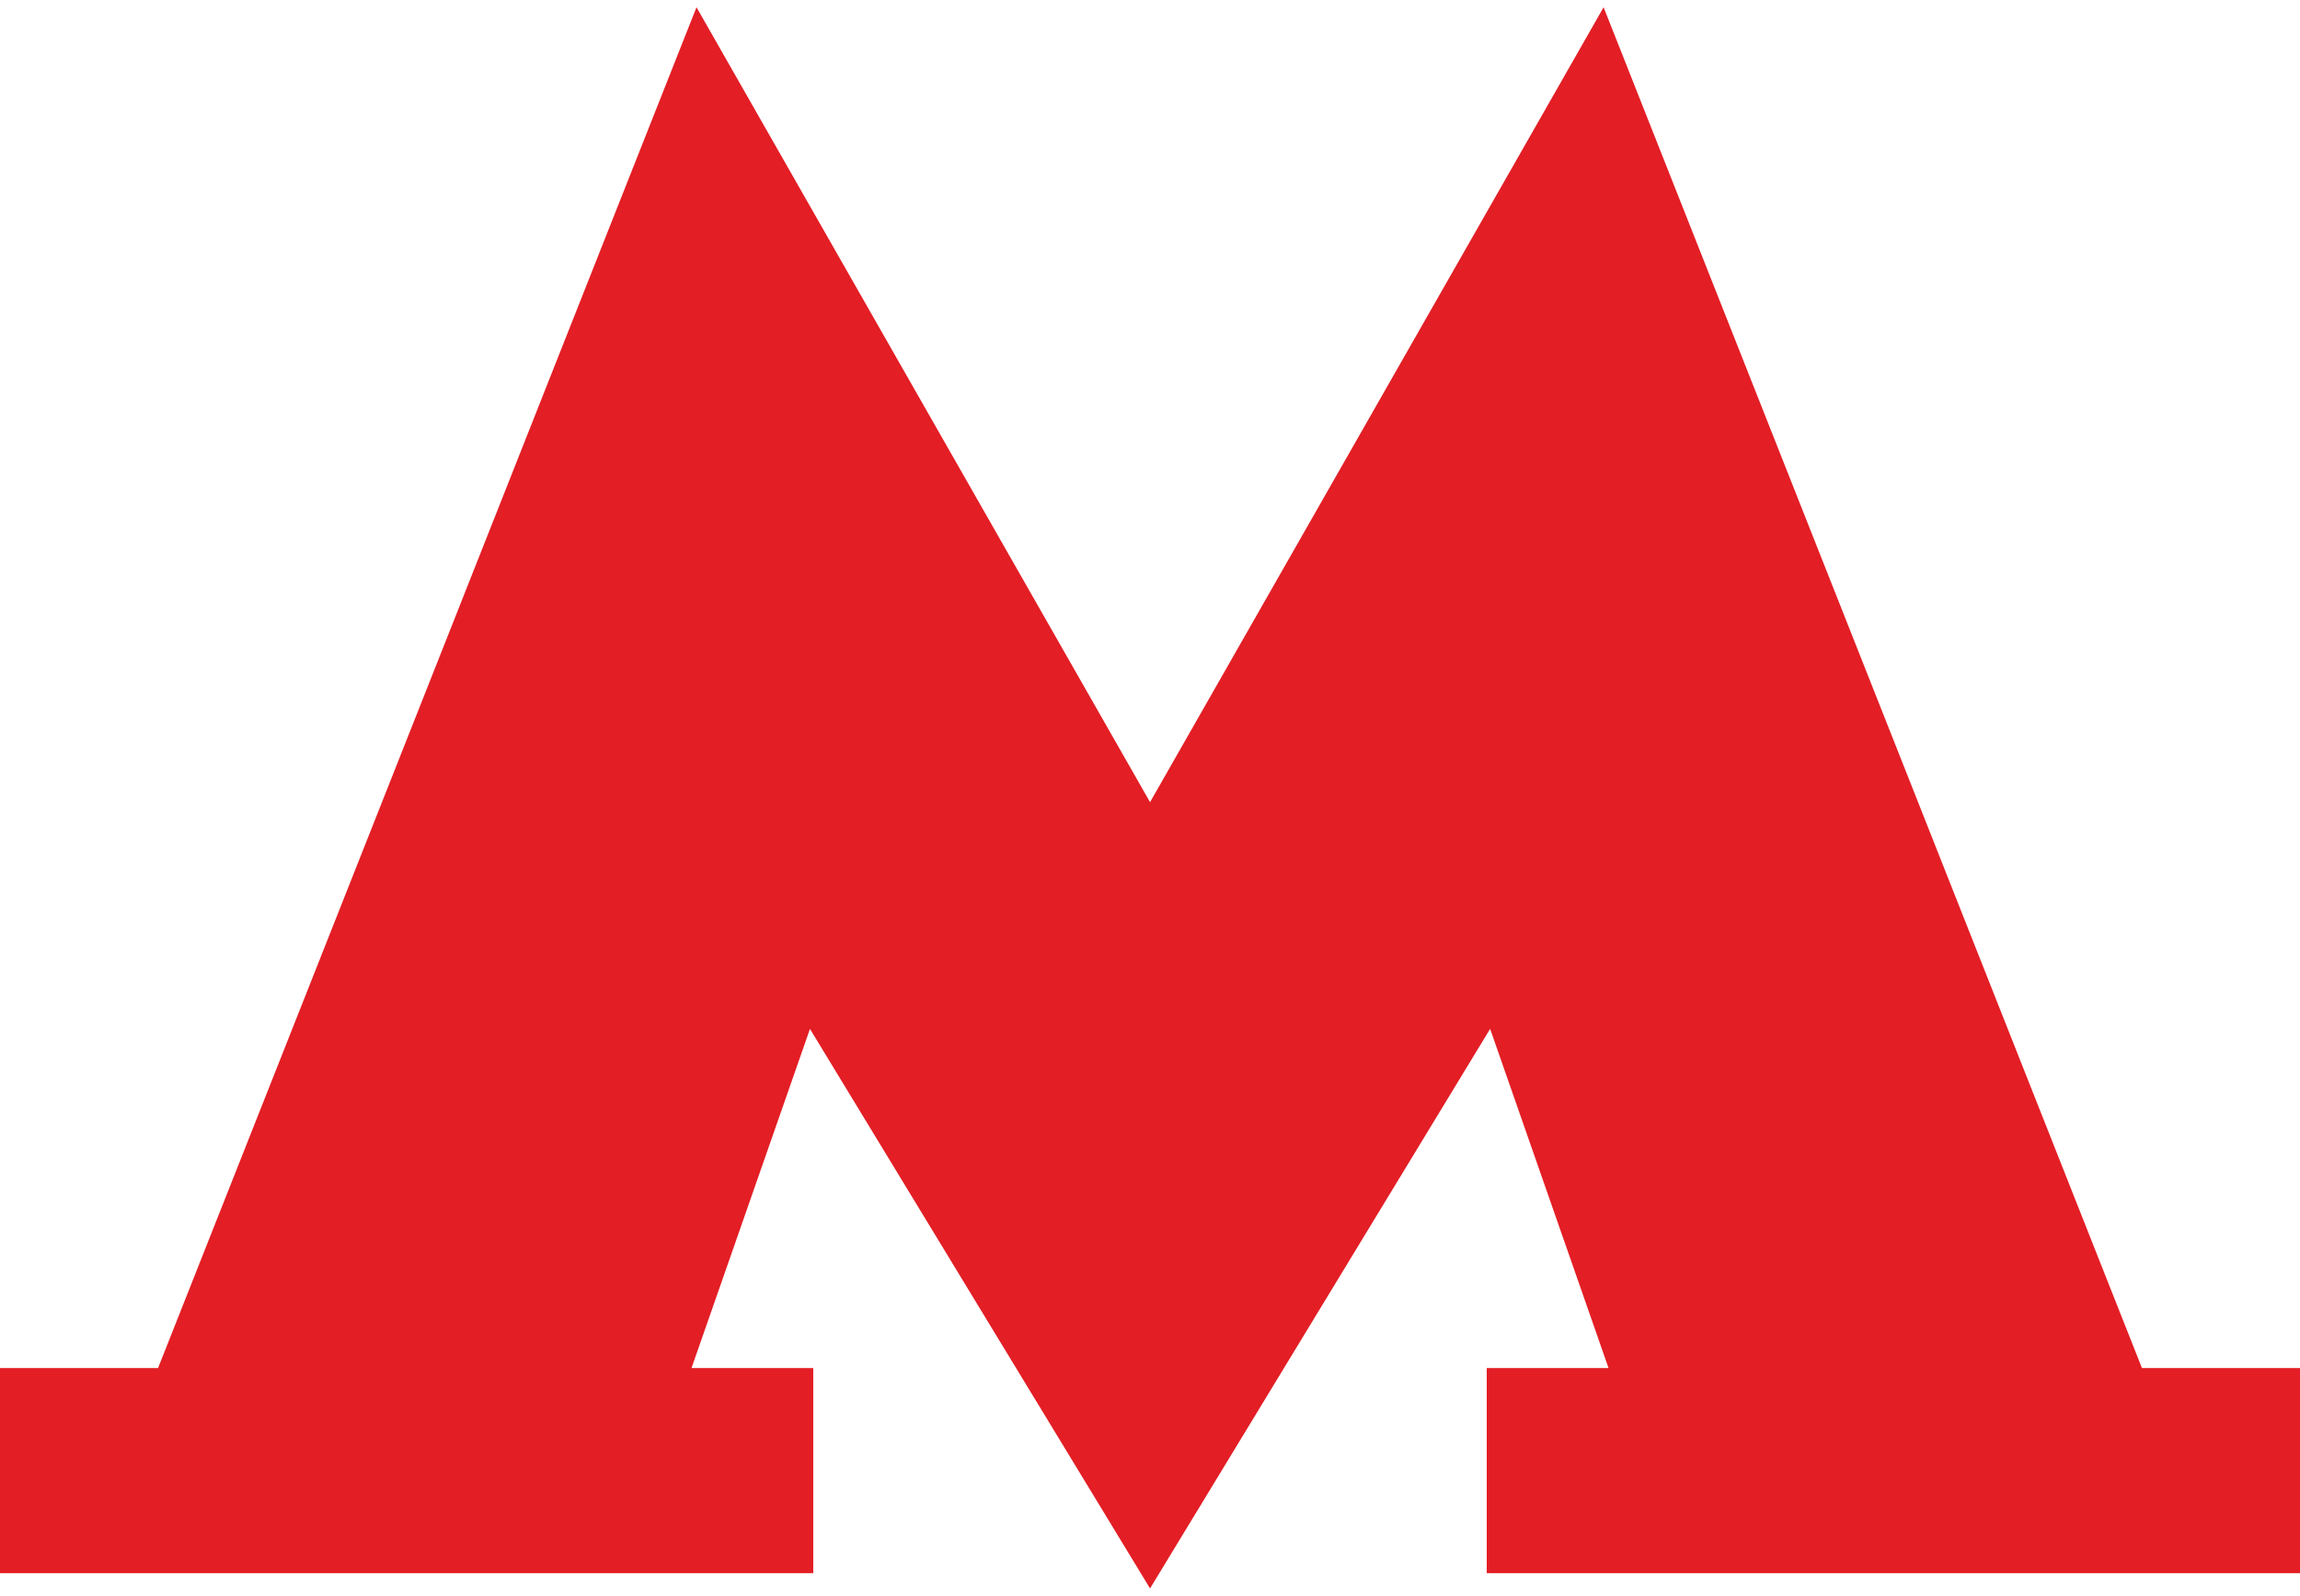 <?xml version="1.0" encoding="UTF-8"?>
<!DOCTYPE svg PUBLIC "-//W3C//DTD SVG 1.1//EN" "http://www.w3.org/Graphics/SVG/1.1/DTD/svg11.dtd">
<!-- Creator: CorelDRAW -->
<svg xmlns="http://www.w3.org/2000/svg" xml:space="preserve" width="49px" height="34px" style="shape-rendering:geometricPrecision; text-rendering:geometricPrecision; image-rendering:optimizeQuality; fill-rule:evenodd; clip-rule:evenodd"
viewBox="0 0 48.992 33.685"
 xmlns:xlink="http://www.w3.org/1999/xlink">
 <defs>
  <style type="text/css">
   <![CDATA[
    .fil0 {fill:#E31E25;fill-rule:nonzero}
   ]]>
  </style>
 </defs>
 <g id="Слой_x0020_1">
  <polygon class="fil0" points="45.625,28.989 34.158,0 24.497,16.934 14.836,0 3.367,28.989 -0,28.989 -0,33.36 17.323,33.36 17.323,28.989 14.73,28.989 17.253,21.765 24.497,33.685 31.741,21.764 34.263,28.989 31.669,28.989 31.669,33.36 48.992,33.36 48.992,28.989 "/>
 </g>
</svg>
